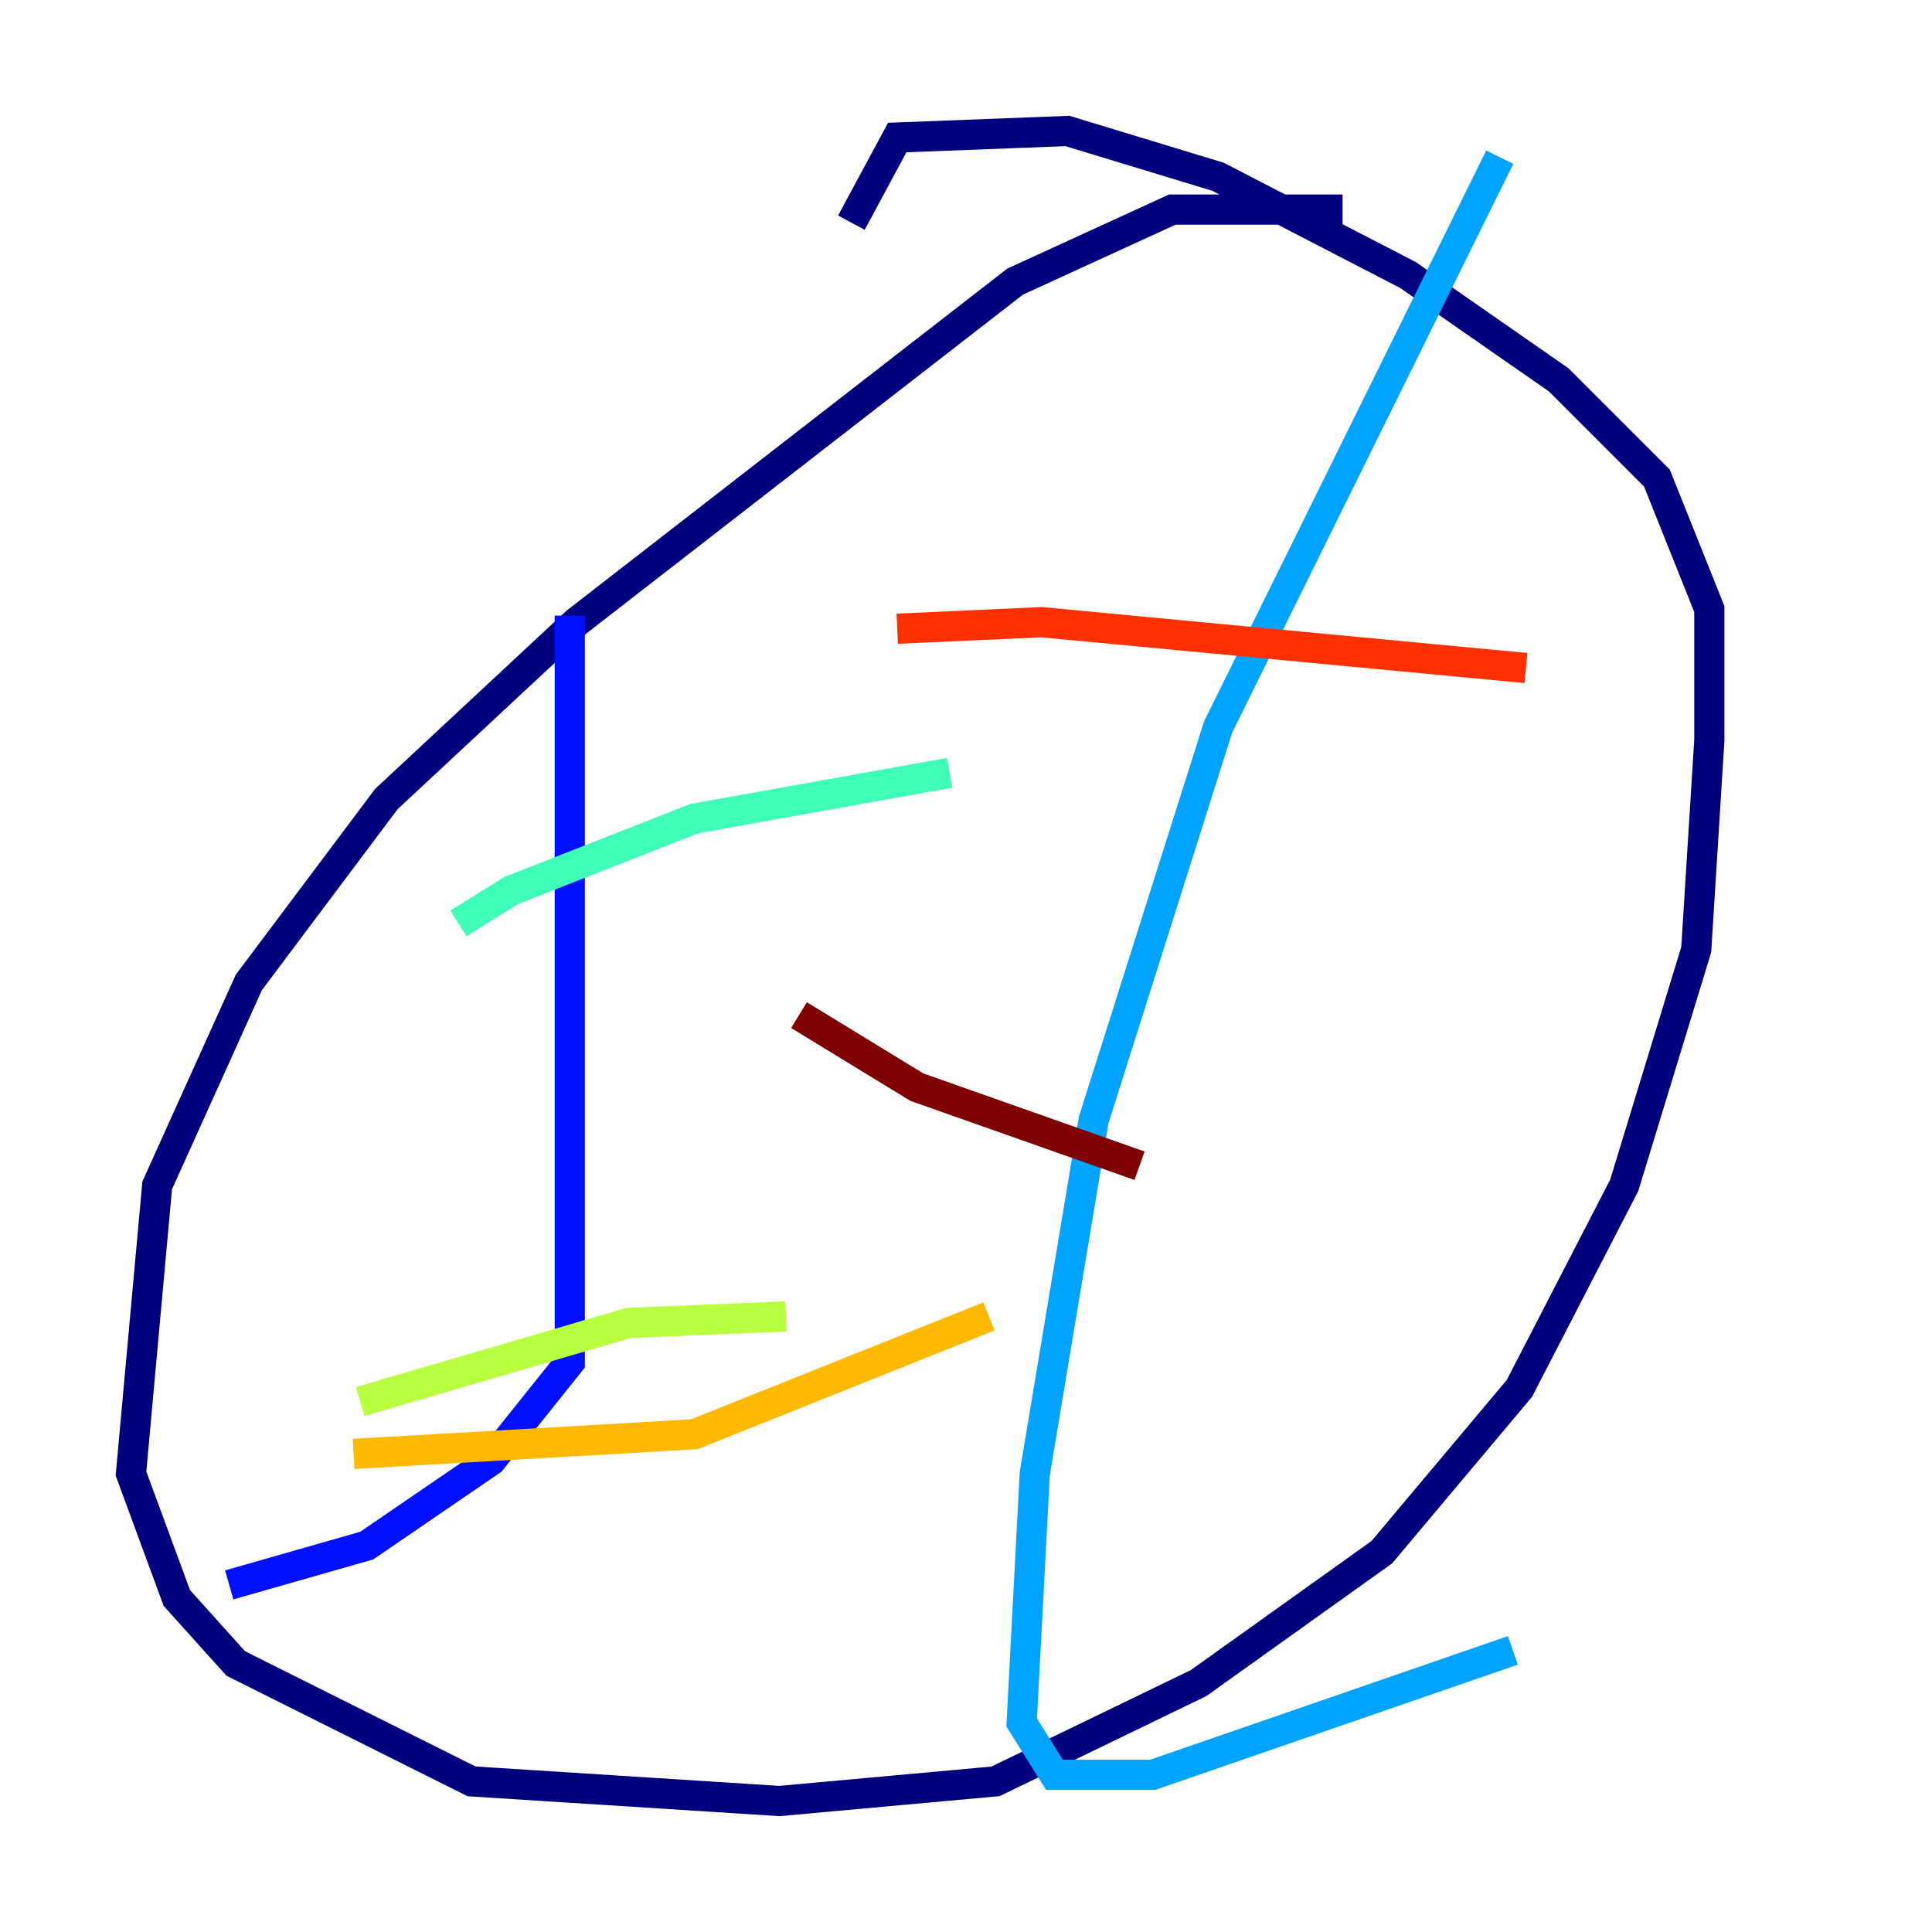 <?xml version="1.0" encoding="utf-8" ?>
<svg baseProfile="tiny" height="128" version="1.2" viewBox="0,0,128,128" width="128" xmlns="http://www.w3.org/2000/svg" xmlns:ev="http://www.w3.org/2001/xml-events" xmlns:xlink="http://www.w3.org/1999/xlink"><defs /><polyline fill="none" points="88.949,13.885 77.668,13.885 67.254,18.658 38.183,41.22 25.6,52.936 16.488,65.085 10.414,78.536 8.678,97.627 11.715,105.871 15.62,110.21 31.241,118.02 51.634,119.322 65.953,118.02 79.403,111.512 91.552,102.834 100.664,91.986 107.607,78.536 112.38,62.915 113.248,49.031 113.248,40.352 109.776,31.675 103.268,25.166 93.288,18.224 80.705,11.715 70.725,8.678 59.444,9.112 56.407,14.752" stroke="#00007f" stroke-width="2" /><polyline fill="none" points="37.749,40.786 37.749,90.251 32.542,96.759 24.298,102.4 15.186,105.003" stroke="#0010ff" stroke-width="2" /><polyline fill="none" points="99.363,10.414 80.705,48.163 72.461,74.197 68.556,97.627 67.688,114.115 69.858,117.586 76.366,117.586 100.231,109.342" stroke="#00a4ff" stroke-width="2" /><polyline fill="none" points="30.373,61.18 33.844,59.01 45.993,54.237 62.915,51.2" stroke="#3fffb7" stroke-width="2" /><polyline fill="none" points="23.864,92.854 41.654,87.647 52.068,87.214" stroke="#b7ff3f" stroke-width="2" /><polyline fill="none" points="23.43,96.325 45.993,95.024 65.519,87.214" stroke="#ffb900" stroke-width="2" /><polyline fill="none" points="59.444,41.654 68.99,41.22 101.098,44.258" stroke="#ff3000" stroke-width="2" /><polyline fill="none" points="52.936,67.254 60.746,72.027 75.498,77.234" stroke="#7f0000" stroke-width="2" /></svg>